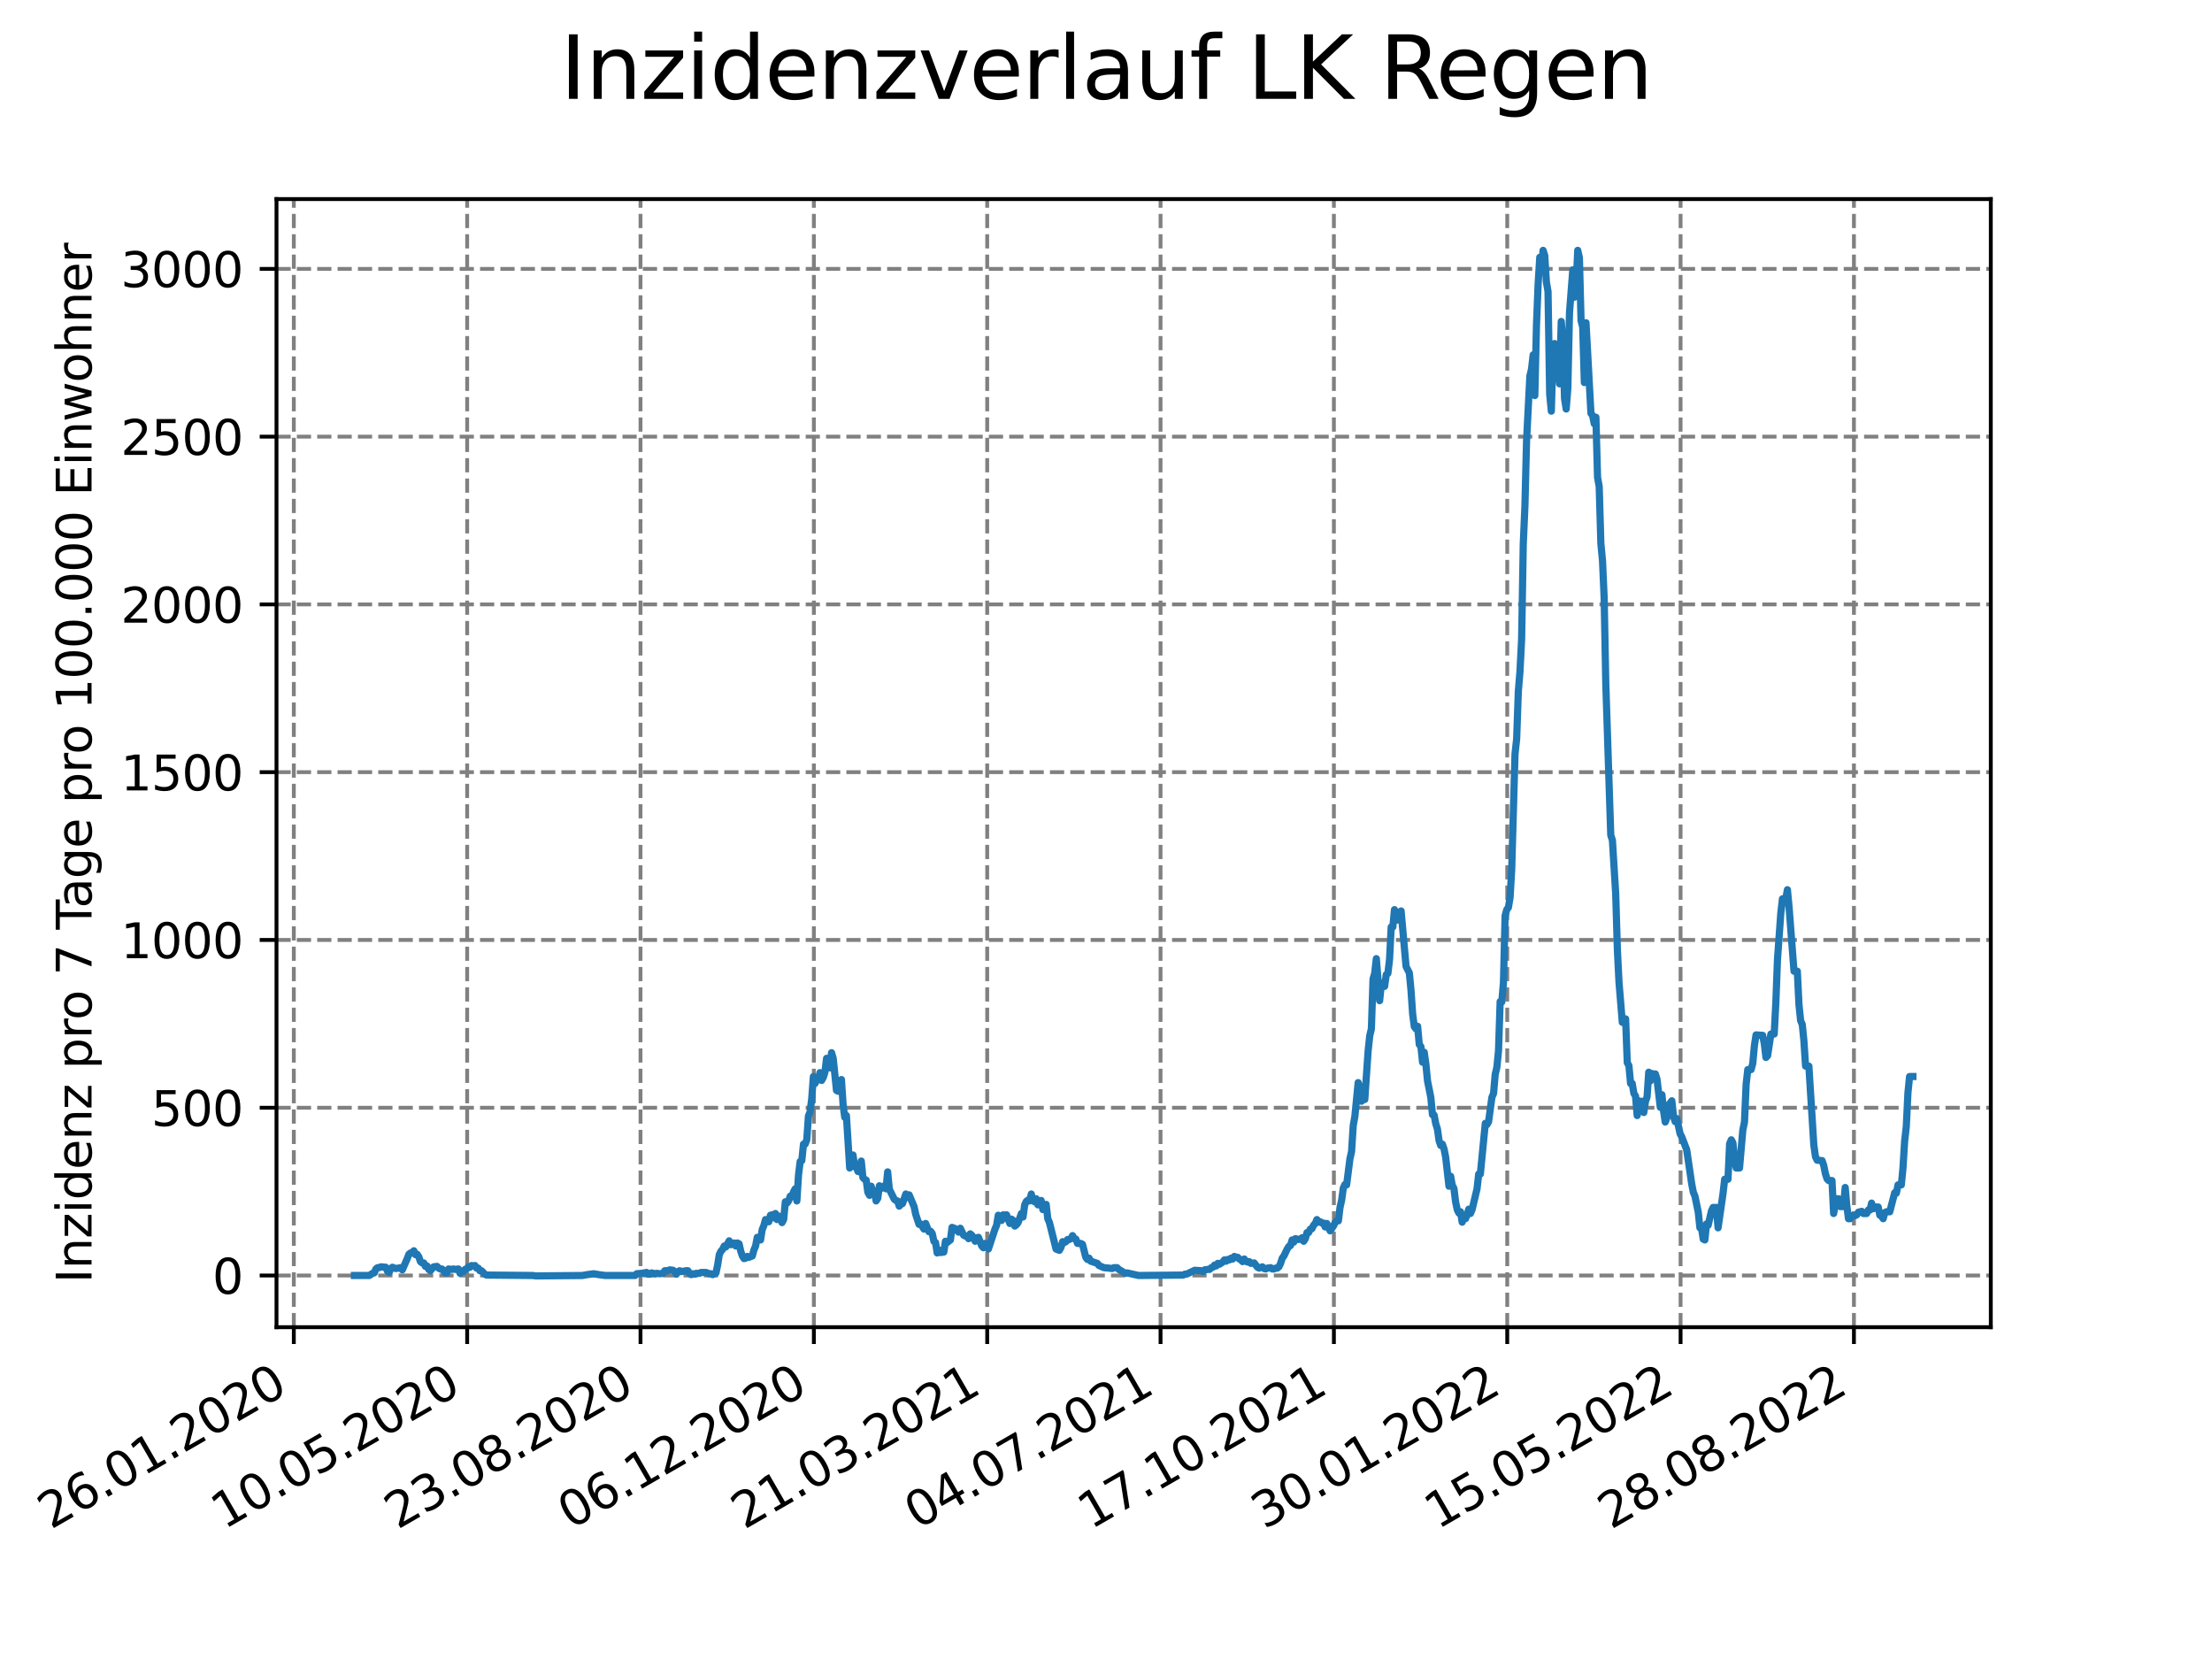 <?xml version="1.0" encoding="utf-8" standalone="no"?>
<!DOCTYPE svg PUBLIC "-//W3C//DTD SVG 1.1//EN"
  "http://www.w3.org/Graphics/SVG/1.1/DTD/svg11.dtd">
<svg xmlns:xlink="http://www.w3.org/1999/xlink" width="460.8pt" height="345.6pt" viewBox="0 0 460.8 345.6" xmlns="http://www.w3.org/2000/svg" version="1.1">
 <defs>
  <style type="text/css">*{stroke-linejoin: round; stroke-linecap: butt}</style>
 </defs>
 <g id="figure_1">
  <g id="patch_1">
   <path d="M 0 345.6 
L 460.8 345.6 
L 460.8 0 
L 0 0 
z
" style="fill: #ffffff"/>
  </g>
  <g id="axes_1">
   <g id="patch_2">
    <path d="M 57.6 276.48 
L 414.72 276.48 
L 414.72 41.472 
L 57.6 41.472 
z
" style="fill: #ffffff"/>
   </g>
   <g id="matplotlib.axis_1">
    <g id="xtick_1">
     <g id="line2d_1">
      <path d="M 61.208 276.48 
L 61.208 41.472 
" clip-path="url(#p72be6be67c)" style="fill: none; stroke-dasharray: 2.96,1.28; stroke-dashoffset: 0; stroke: #808080; stroke-width: 0.8"/>
     </g>
     <g id="line2d_2">
      <defs>
       <path id="m3a6826ac2e" d="M 0 0 
L 0 3.5 
" style="stroke: #000000; stroke-width: 0.8"/>
      </defs>
      <g>
       <use xlink:href="#m3a6826ac2e" x="61.208" y="276.48" style="stroke: #000000; stroke-width: 0.8"/>
      </g>
     </g>
     <g id="text_1">
      <!-- 26.01.2020 -->
      <g transform="translate(10.583 318.689) rotate(-30) scale(0.1 -0.1)">
       <defs>
        <path id="DejaVuSans-32" d="M 1228 531 
L 3431 531 
L 3431 0 
L 469 0 
L 469 531 
Q 828 903 1448 1529 
Q 2069 2156 2228 2338 
Q 2531 2678 2651 2914 
Q 2772 3150 2772 3378 
Q 2772 3750 2511 3984 
Q 2250 4219 1831 4219 
Q 1534 4219 1204 4116 
Q 875 4013 500 3803 
L 500 4441 
Q 881 4594 1212 4672 
Q 1544 4750 1819 4750 
Q 2544 4750 2975 4387 
Q 3406 4025 3406 3419 
Q 3406 3131 3298 2873 
Q 3191 2616 2906 2266 
Q 2828 2175 2409 1742 
Q 1991 1309 1228 531 
z
" transform="scale(0.016)"/>
        <path id="DejaVuSans-36" d="M 2113 2584 
Q 1688 2584 1439 2293 
Q 1191 2003 1191 1497 
Q 1191 994 1439 701 
Q 1688 409 2113 409 
Q 2538 409 2786 701 
Q 3034 994 3034 1497 
Q 3034 2003 2786 2293 
Q 2538 2584 2113 2584 
z
M 3366 4563 
L 3366 3988 
Q 3128 4100 2886 4159 
Q 2644 4219 2406 4219 
Q 1781 4219 1451 3797 
Q 1122 3375 1075 2522 
Q 1259 2794 1537 2939 
Q 1816 3084 2150 3084 
Q 2853 3084 3261 2657 
Q 3669 2231 3669 1497 
Q 3669 778 3244 343 
Q 2819 -91 2113 -91 
Q 1303 -91 875 529 
Q 447 1150 447 2328 
Q 447 3434 972 4092 
Q 1497 4750 2381 4750 
Q 2619 4750 2861 4703 
Q 3103 4656 3366 4563 
z
" transform="scale(0.016)"/>
        <path id="DejaVuSans-2e" d="M 684 794 
L 1344 794 
L 1344 0 
L 684 0 
L 684 794 
z
" transform="scale(0.016)"/>
        <path id="DejaVuSans-30" d="M 2034 4250 
Q 1547 4250 1301 3770 
Q 1056 3291 1056 2328 
Q 1056 1369 1301 889 
Q 1547 409 2034 409 
Q 2525 409 2770 889 
Q 3016 1369 3016 2328 
Q 3016 3291 2770 3770 
Q 2525 4250 2034 4250 
z
M 2034 4750 
Q 2819 4750 3233 4129 
Q 3647 3509 3647 2328 
Q 3647 1150 3233 529 
Q 2819 -91 2034 -91 
Q 1250 -91 836 529 
Q 422 1150 422 2328 
Q 422 3509 836 4129 
Q 1250 4750 2034 4750 
z
" transform="scale(0.016)"/>
        <path id="DejaVuSans-31" d="M 794 531 
L 1825 531 
L 1825 4091 
L 703 3866 
L 703 4441 
L 1819 4666 
L 2450 4666 
L 2450 531 
L 3481 531 
L 3481 0 
L 794 0 
L 794 531 
z
" transform="scale(0.016)"/>
       </defs>
       <use xlink:href="#DejaVuSans-32"/>
       <use xlink:href="#DejaVuSans-36" x="63.623"/>
       <use xlink:href="#DejaVuSans-2e" x="127.246"/>
       <use xlink:href="#DejaVuSans-30" x="159.033"/>
       <use xlink:href="#DejaVuSans-31" x="222.656"/>
       <use xlink:href="#DejaVuSans-2e" x="286.279"/>
       <use xlink:href="#DejaVuSans-32" x="318.066"/>
       <use xlink:href="#DejaVuSans-30" x="381.689"/>
       <use xlink:href="#DejaVuSans-32" x="445.312"/>
       <use xlink:href="#DejaVuSans-30" x="508.936"/>
      </g>
     </g>
    </g>
    <g id="xtick_2">
     <g id="line2d_3">
      <path d="M 97.319 276.48 
L 97.319 41.472 
" clip-path="url(#p72be6be67c)" style="fill: none; stroke-dasharray: 2.96,1.28; stroke-dashoffset: 0; stroke: #808080; stroke-width: 0.8"/>
     </g>
     <g id="line2d_4">
      <g>
       <use xlink:href="#m3a6826ac2e" x="97.319" y="276.48" style="stroke: #000000; stroke-width: 0.8"/>
      </g>
     </g>
     <g id="text_2">
      <!-- 10.05.2020 -->
      <g transform="translate(46.694 318.689) rotate(-30) scale(0.1 -0.1)">
       <defs>
        <path id="DejaVuSans-35" d="M 691 4666 
L 3169 4666 
L 3169 4134 
L 1269 4134 
L 1269 2991 
Q 1406 3038 1543 3061 
Q 1681 3084 1819 3084 
Q 2600 3084 3056 2656 
Q 3513 2228 3513 1497 
Q 3513 744 3044 326 
Q 2575 -91 1722 -91 
Q 1428 -91 1123 -41 
Q 819 9 494 109 
L 494 744 
Q 775 591 1075 516 
Q 1375 441 1709 441 
Q 2250 441 2565 725 
Q 2881 1009 2881 1497 
Q 2881 1984 2565 2268 
Q 2250 2553 1709 2553 
Q 1456 2553 1204 2497 
Q 953 2441 691 2322 
L 691 4666 
z
" transform="scale(0.016)"/>
       </defs>
       <use xlink:href="#DejaVuSans-31"/>
       <use xlink:href="#DejaVuSans-30" x="63.623"/>
       <use xlink:href="#DejaVuSans-2e" x="127.246"/>
       <use xlink:href="#DejaVuSans-30" x="159.033"/>
       <use xlink:href="#DejaVuSans-35" x="222.656"/>
       <use xlink:href="#DejaVuSans-2e" x="286.279"/>
       <use xlink:href="#DejaVuSans-32" x="318.066"/>
       <use xlink:href="#DejaVuSans-30" x="381.689"/>
       <use xlink:href="#DejaVuSans-32" x="445.312"/>
       <use xlink:href="#DejaVuSans-30" x="508.936"/>
      </g>
     </g>
    </g>
    <g id="xtick_3">
     <g id="line2d_5">
      <path d="M 133.43 276.48 
L 133.43 41.472 
" clip-path="url(#p72be6be67c)" style="fill: none; stroke-dasharray: 2.96,1.28; stroke-dashoffset: 0; stroke: #808080; stroke-width: 0.8"/>
     </g>
     <g id="line2d_6">
      <g>
       <use xlink:href="#m3a6826ac2e" x="133.43" y="276.48" style="stroke: #000000; stroke-width: 0.8"/>
      </g>
     </g>
     <g id="text_3">
      <!-- 23.08.2020 -->
      <g transform="translate(82.805 318.689) rotate(-30) scale(0.1 -0.1)">
       <defs>
        <path id="DejaVuSans-33" d="M 2597 2516 
Q 3050 2419 3304 2112 
Q 3559 1806 3559 1356 
Q 3559 666 3084 287 
Q 2609 -91 1734 -91 
Q 1441 -91 1130 -33 
Q 819 25 488 141 
L 488 750 
Q 750 597 1062 519 
Q 1375 441 1716 441 
Q 2309 441 2620 675 
Q 2931 909 2931 1356 
Q 2931 1769 2642 2001 
Q 2353 2234 1838 2234 
L 1294 2234 
L 1294 2753 
L 1863 2753 
Q 2328 2753 2575 2939 
Q 2822 3125 2822 3475 
Q 2822 3834 2567 4026 
Q 2313 4219 1838 4219 
Q 1578 4219 1281 4162 
Q 984 4106 628 3988 
L 628 4550 
Q 988 4650 1302 4700 
Q 1616 4750 1894 4750 
Q 2613 4750 3031 4423 
Q 3450 4097 3450 3541 
Q 3450 3153 3228 2886 
Q 3006 2619 2597 2516 
z
" transform="scale(0.016)"/>
        <path id="DejaVuSans-38" d="M 2034 2216 
Q 1584 2216 1326 1975 
Q 1069 1734 1069 1313 
Q 1069 891 1326 650 
Q 1584 409 2034 409 
Q 2484 409 2743 651 
Q 3003 894 3003 1313 
Q 3003 1734 2745 1975 
Q 2488 2216 2034 2216 
z
M 1403 2484 
Q 997 2584 770 2862 
Q 544 3141 544 3541 
Q 544 4100 942 4425 
Q 1341 4750 2034 4750 
Q 2731 4750 3128 4425 
Q 3525 4100 3525 3541 
Q 3525 3141 3298 2862 
Q 3072 2584 2669 2484 
Q 3125 2378 3379 2068 
Q 3634 1759 3634 1313 
Q 3634 634 3220 271 
Q 2806 -91 2034 -91 
Q 1263 -91 848 271 
Q 434 634 434 1313 
Q 434 1759 690 2068 
Q 947 2378 1403 2484 
z
M 1172 3481 
Q 1172 3119 1398 2916 
Q 1625 2713 2034 2713 
Q 2441 2713 2670 2916 
Q 2900 3119 2900 3481 
Q 2900 3844 2670 4047 
Q 2441 4250 2034 4250 
Q 1625 4250 1398 4047 
Q 1172 3844 1172 3481 
z
" transform="scale(0.016)"/>
       </defs>
       <use xlink:href="#DejaVuSans-32"/>
       <use xlink:href="#DejaVuSans-33" x="63.623"/>
       <use xlink:href="#DejaVuSans-2e" x="127.246"/>
       <use xlink:href="#DejaVuSans-30" x="159.033"/>
       <use xlink:href="#DejaVuSans-38" x="222.656"/>
       <use xlink:href="#DejaVuSans-2e" x="286.279"/>
       <use xlink:href="#DejaVuSans-32" x="318.066"/>
       <use xlink:href="#DejaVuSans-30" x="381.689"/>
       <use xlink:href="#DejaVuSans-32" x="445.312"/>
       <use xlink:href="#DejaVuSans-30" x="508.936"/>
      </g>
     </g>
    </g>
    <g id="xtick_4">
     <g id="line2d_7">
      <path d="M 169.541 276.48 
L 169.541 41.472 
" clip-path="url(#p72be6be67c)" style="fill: none; stroke-dasharray: 2.96,1.28; stroke-dashoffset: 0; stroke: #808080; stroke-width: 0.8"/>
     </g>
     <g id="line2d_8">
      <g>
       <use xlink:href="#m3a6826ac2e" x="169.541" y="276.48" style="stroke: #000000; stroke-width: 0.8"/>
      </g>
     </g>
     <g id="text_4">
      <!-- 06.12.2020 -->
      <g transform="translate(118.916 318.689) rotate(-30) scale(0.1 -0.1)">
       <use xlink:href="#DejaVuSans-30"/>
       <use xlink:href="#DejaVuSans-36" x="63.623"/>
       <use xlink:href="#DejaVuSans-2e" x="127.246"/>
       <use xlink:href="#DejaVuSans-31" x="159.033"/>
       <use xlink:href="#DejaVuSans-32" x="222.656"/>
       <use xlink:href="#DejaVuSans-2e" x="286.279"/>
       <use xlink:href="#DejaVuSans-32" x="318.066"/>
       <use xlink:href="#DejaVuSans-30" x="381.689"/>
       <use xlink:href="#DejaVuSans-32" x="445.312"/>
       <use xlink:href="#DejaVuSans-30" x="508.936"/>
      </g>
     </g>
    </g>
    <g id="xtick_5">
     <g id="line2d_9">
      <path d="M 205.652 276.48 
L 205.652 41.472 
" clip-path="url(#p72be6be67c)" style="fill: none; stroke-dasharray: 2.96,1.28; stroke-dashoffset: 0; stroke: #808080; stroke-width: 0.8"/>
     </g>
     <g id="line2d_10">
      <g>
       <use xlink:href="#m3a6826ac2e" x="205.652" y="276.48" style="stroke: #000000; stroke-width: 0.8"/>
      </g>
     </g>
     <g id="text_5">
      <!-- 21.03.2021 -->
      <g transform="translate(155.027 318.689) rotate(-30) scale(0.1 -0.1)">
       <use xlink:href="#DejaVuSans-32"/>
       <use xlink:href="#DejaVuSans-31" x="63.623"/>
       <use xlink:href="#DejaVuSans-2e" x="127.246"/>
       <use xlink:href="#DejaVuSans-30" x="159.033"/>
       <use xlink:href="#DejaVuSans-33" x="222.656"/>
       <use xlink:href="#DejaVuSans-2e" x="286.279"/>
       <use xlink:href="#DejaVuSans-32" x="318.066"/>
       <use xlink:href="#DejaVuSans-30" x="381.689"/>
       <use xlink:href="#DejaVuSans-32" x="445.312"/>
       <use xlink:href="#DejaVuSans-31" x="508.936"/>
      </g>
     </g>
    </g>
    <g id="xtick_6">
     <g id="line2d_11">
      <path d="M 241.763 276.48 
L 241.763 41.472 
" clip-path="url(#p72be6be67c)" style="fill: none; stroke-dasharray: 2.96,1.28; stroke-dashoffset: 0; stroke: #808080; stroke-width: 0.8"/>
     </g>
     <g id="line2d_12">
      <g>
       <use xlink:href="#m3a6826ac2e" x="241.763" y="276.48" style="stroke: #000000; stroke-width: 0.8"/>
      </g>
     </g>
     <g id="text_6">
      <!-- 04.07.2021 -->
      <g transform="translate(191.138 318.689) rotate(-30) scale(0.1 -0.1)">
       <defs>
        <path id="DejaVuSans-34" d="M 2419 4116 
L 825 1625 
L 2419 1625 
L 2419 4116 
z
M 2253 4666 
L 3047 4666 
L 3047 1625 
L 3713 1625 
L 3713 1100 
L 3047 1100 
L 3047 0 
L 2419 0 
L 2419 1100 
L 313 1100 
L 313 1709 
L 2253 4666 
z
" transform="scale(0.016)"/>
        <path id="DejaVuSans-37" d="M 525 4666 
L 3525 4666 
L 3525 4397 
L 1831 0 
L 1172 0 
L 2766 4134 
L 525 4134 
L 525 4666 
z
" transform="scale(0.016)"/>
       </defs>
       <use xlink:href="#DejaVuSans-30"/>
       <use xlink:href="#DejaVuSans-34" x="63.623"/>
       <use xlink:href="#DejaVuSans-2e" x="127.246"/>
       <use xlink:href="#DejaVuSans-30" x="159.033"/>
       <use xlink:href="#DejaVuSans-37" x="222.656"/>
       <use xlink:href="#DejaVuSans-2e" x="286.279"/>
       <use xlink:href="#DejaVuSans-32" x="318.066"/>
       <use xlink:href="#DejaVuSans-30" x="381.689"/>
       <use xlink:href="#DejaVuSans-32" x="445.312"/>
       <use xlink:href="#DejaVuSans-31" x="508.936"/>
      </g>
     </g>
    </g>
    <g id="xtick_7">
     <g id="line2d_13">
      <path d="M 277.874 276.48 
L 277.874 41.472 
" clip-path="url(#p72be6be67c)" style="fill: none; stroke-dasharray: 2.96,1.28; stroke-dashoffset: 0; stroke: #808080; stroke-width: 0.8"/>
     </g>
     <g id="line2d_14">
      <g>
       <use xlink:href="#m3a6826ac2e" x="277.874" y="276.48" style="stroke: #000000; stroke-width: 0.8"/>
      </g>
     </g>
     <g id="text_7">
      <!-- 17.10.2021 -->
      <g transform="translate(227.249 318.689) rotate(-30) scale(0.1 -0.1)">
       <use xlink:href="#DejaVuSans-31"/>
       <use xlink:href="#DejaVuSans-37" x="63.623"/>
       <use xlink:href="#DejaVuSans-2e" x="127.246"/>
       <use xlink:href="#DejaVuSans-31" x="159.033"/>
       <use xlink:href="#DejaVuSans-30" x="222.656"/>
       <use xlink:href="#DejaVuSans-2e" x="286.279"/>
       <use xlink:href="#DejaVuSans-32" x="318.066"/>
       <use xlink:href="#DejaVuSans-30" x="381.689"/>
       <use xlink:href="#DejaVuSans-32" x="445.312"/>
       <use xlink:href="#DejaVuSans-31" x="508.936"/>
      </g>
     </g>
    </g>
    <g id="xtick_8">
     <g id="line2d_15">
      <path d="M 313.985 276.48 
L 313.985 41.472 
" clip-path="url(#p72be6be67c)" style="fill: none; stroke-dasharray: 2.96,1.28; stroke-dashoffset: 0; stroke: #808080; stroke-width: 0.8"/>
     </g>
     <g id="line2d_16">
      <g>
       <use xlink:href="#m3a6826ac2e" x="313.985" y="276.48" style="stroke: #000000; stroke-width: 0.8"/>
      </g>
     </g>
     <g id="text_8">
      <!-- 30.01.2022 -->
      <g transform="translate(263.36 318.689) rotate(-30) scale(0.1 -0.1)">
       <use xlink:href="#DejaVuSans-33"/>
       <use xlink:href="#DejaVuSans-30" x="63.623"/>
       <use xlink:href="#DejaVuSans-2e" x="127.246"/>
       <use xlink:href="#DejaVuSans-30" x="159.033"/>
       <use xlink:href="#DejaVuSans-31" x="222.656"/>
       <use xlink:href="#DejaVuSans-2e" x="286.279"/>
       <use xlink:href="#DejaVuSans-32" x="318.066"/>
       <use xlink:href="#DejaVuSans-30" x="381.689"/>
       <use xlink:href="#DejaVuSans-32" x="445.312"/>
       <use xlink:href="#DejaVuSans-32" x="508.936"/>
      </g>
     </g>
    </g>
    <g id="xtick_9">
     <g id="line2d_17">
      <path d="M 350.096 276.48 
L 350.096 41.472 
" clip-path="url(#p72be6be67c)" style="fill: none; stroke-dasharray: 2.96,1.28; stroke-dashoffset: 0; stroke: #808080; stroke-width: 0.8"/>
     </g>
     <g id="line2d_18">
      <g>
       <use xlink:href="#m3a6826ac2e" x="350.096" y="276.48" style="stroke: #000000; stroke-width: 0.8"/>
      </g>
     </g>
     <g id="text_9">
      <!-- 15.05.2022 -->
      <g transform="translate(299.471 318.689) rotate(-30) scale(0.1 -0.1)">
       <use xlink:href="#DejaVuSans-31"/>
       <use xlink:href="#DejaVuSans-35" x="63.623"/>
       <use xlink:href="#DejaVuSans-2e" x="127.246"/>
       <use xlink:href="#DejaVuSans-30" x="159.033"/>
       <use xlink:href="#DejaVuSans-35" x="222.656"/>
       <use xlink:href="#DejaVuSans-2e" x="286.279"/>
       <use xlink:href="#DejaVuSans-32" x="318.066"/>
       <use xlink:href="#DejaVuSans-30" x="381.689"/>
       <use xlink:href="#DejaVuSans-32" x="445.312"/>
       <use xlink:href="#DejaVuSans-32" x="508.936"/>
      </g>
     </g>
    </g>
    <g id="xtick_10">
     <g id="line2d_19">
      <path d="M 386.207 276.48 
L 386.207 41.472 
" clip-path="url(#p72be6be67c)" style="fill: none; stroke-dasharray: 2.96,1.28; stroke-dashoffset: 0; stroke: #808080; stroke-width: 0.8"/>
     </g>
     <g id="line2d_20">
      <g>
       <use xlink:href="#m3a6826ac2e" x="386.207" y="276.48" style="stroke: #000000; stroke-width: 0.8"/>
      </g>
     </g>
     <g id="text_10">
      <!-- 28.08.2022 -->
      <g transform="translate(335.581 318.689) rotate(-30) scale(0.1 -0.1)">
       <use xlink:href="#DejaVuSans-32"/>
       <use xlink:href="#DejaVuSans-38" x="63.623"/>
       <use xlink:href="#DejaVuSans-2e" x="127.246"/>
       <use xlink:href="#DejaVuSans-30" x="159.033"/>
       <use xlink:href="#DejaVuSans-38" x="222.656"/>
       <use xlink:href="#DejaVuSans-2e" x="286.279"/>
       <use xlink:href="#DejaVuSans-32" x="318.066"/>
       <use xlink:href="#DejaVuSans-30" x="381.689"/>
       <use xlink:href="#DejaVuSans-32" x="445.312"/>
       <use xlink:href="#DejaVuSans-32" x="508.936"/>
      </g>
     </g>
    </g>
   </g>
   <g id="matplotlib.axis_2">
    <g id="ytick_1">
     <g id="line2d_21">
      <path d="M 57.6 265.708 
L 414.72 265.708 
" clip-path="url(#p72be6be67c)" style="fill: none; stroke-dasharray: 2.96,1.28; stroke-dashoffset: 0; stroke: #808080; stroke-width: 0.8"/>
     </g>
     <g id="line2d_22">
      <defs>
       <path id="me99580e210" d="M 0 0 
L -3.5 0 
" style="stroke: #000000; stroke-width: 0.8"/>
      </defs>
      <g>
       <use xlink:href="#me99580e210" x="57.6" y="265.708" style="stroke: #000000; stroke-width: 0.8"/>
      </g>
     </g>
     <g id="text_11">
      <!-- 0 -->
      <g transform="translate(44.237 269.507) scale(0.1 -0.1)">
       <use xlink:href="#DejaVuSans-30"/>
      </g>
     </g>
    </g>
    <g id="ytick_2">
     <g id="line2d_23">
      <path d="M 57.6 230.758 
L 414.72 230.758 
" clip-path="url(#p72be6be67c)" style="fill: none; stroke-dasharray: 2.96,1.28; stroke-dashoffset: 0; stroke: #808080; stroke-width: 0.8"/>
     </g>
     <g id="line2d_24">
      <g>
       <use xlink:href="#me99580e210" x="57.6" y="230.758" style="stroke: #000000; stroke-width: 0.8"/>
      </g>
     </g>
     <g id="text_12">
      <!-- 500 -->
      <g transform="translate(31.512 234.557) scale(0.1 -0.1)">
       <use xlink:href="#DejaVuSans-35"/>
       <use xlink:href="#DejaVuSans-30" x="63.623"/>
       <use xlink:href="#DejaVuSans-30" x="127.246"/>
      </g>
     </g>
    </g>
    <g id="ytick_3">
     <g id="line2d_25">
      <path d="M 57.6 195.808 
L 414.72 195.808 
" clip-path="url(#p72be6be67c)" style="fill: none; stroke-dasharray: 2.96,1.28; stroke-dashoffset: 0; stroke: #808080; stroke-width: 0.8"/>
     </g>
     <g id="line2d_26">
      <g>
       <use xlink:href="#me99580e210" x="57.6" y="195.808" style="stroke: #000000; stroke-width: 0.8"/>
      </g>
     </g>
     <g id="text_13">
      <!-- 1000 -->
      <g transform="translate(25.15 199.608) scale(0.1 -0.1)">
       <use xlink:href="#DejaVuSans-31"/>
       <use xlink:href="#DejaVuSans-30" x="63.623"/>
       <use xlink:href="#DejaVuSans-30" x="127.246"/>
       <use xlink:href="#DejaVuSans-30" x="190.869"/>
      </g>
     </g>
    </g>
    <g id="ytick_4">
     <g id="line2d_27">
      <path d="M 57.6 160.859 
L 414.72 160.859 
" clip-path="url(#p72be6be67c)" style="fill: none; stroke-dasharray: 2.96,1.28; stroke-dashoffset: 0; stroke: #808080; stroke-width: 0.8"/>
     </g>
     <g id="line2d_28">
      <g>
       <use xlink:href="#me99580e210" x="57.6" y="160.859" style="stroke: #000000; stroke-width: 0.8"/>
      </g>
     </g>
     <g id="text_14">
      <!-- 1500 -->
      <g transform="translate(25.15 164.658) scale(0.1 -0.1)">
       <use xlink:href="#DejaVuSans-31"/>
       <use xlink:href="#DejaVuSans-35" x="63.623"/>
       <use xlink:href="#DejaVuSans-30" x="127.246"/>
       <use xlink:href="#DejaVuSans-30" x="190.869"/>
      </g>
     </g>
    </g>
    <g id="ytick_5">
     <g id="line2d_29">
      <path d="M 57.6 125.909 
L 414.72 125.909 
" clip-path="url(#p72be6be67c)" style="fill: none; stroke-dasharray: 2.96,1.28; stroke-dashoffset: 0; stroke: #808080; stroke-width: 0.8"/>
     </g>
     <g id="line2d_30">
      <g>
       <use xlink:href="#me99580e210" x="57.6" y="125.909" style="stroke: #000000; stroke-width: 0.8"/>
      </g>
     </g>
     <g id="text_15">
      <!-- 2000 -->
      <g transform="translate(25.15 129.708) scale(0.1 -0.1)">
       <use xlink:href="#DejaVuSans-32"/>
       <use xlink:href="#DejaVuSans-30" x="63.623"/>
       <use xlink:href="#DejaVuSans-30" x="127.246"/>
       <use xlink:href="#DejaVuSans-30" x="190.869"/>
      </g>
     </g>
    </g>
    <g id="ytick_6">
     <g id="line2d_31">
      <path d="M 57.6 90.959 
L 414.72 90.959 
" clip-path="url(#p72be6be67c)" style="fill: none; stroke-dasharray: 2.96,1.28; stroke-dashoffset: 0; stroke: #808080; stroke-width: 0.8"/>
     </g>
     <g id="line2d_32">
      <g>
       <use xlink:href="#me99580e210" x="57.6" y="90.959" style="stroke: #000000; stroke-width: 0.8"/>
      </g>
     </g>
     <g id="text_16">
      <!-- 2500 -->
      <g transform="translate(25.15 94.759) scale(0.1 -0.1)">
       <use xlink:href="#DejaVuSans-32"/>
       <use xlink:href="#DejaVuSans-35" x="63.623"/>
       <use xlink:href="#DejaVuSans-30" x="127.246"/>
       <use xlink:href="#DejaVuSans-30" x="190.869"/>
      </g>
     </g>
    </g>
    <g id="ytick_7">
     <g id="line2d_33">
      <path d="M 57.6 56.01 
L 414.72 56.01 
" clip-path="url(#p72be6be67c)" style="fill: none; stroke-dasharray: 2.96,1.28; stroke-dashoffset: 0; stroke: #808080; stroke-width: 0.8"/>
     </g>
     <g id="line2d_34">
      <g>
       <use xlink:href="#me99580e210" x="57.6" y="56.01" style="stroke: #000000; stroke-width: 0.8"/>
      </g>
     </g>
     <g id="text_17">
      <!-- 3000 -->
      <g transform="translate(25.15 59.809) scale(0.1 -0.1)">
       <use xlink:href="#DejaVuSans-33"/>
       <use xlink:href="#DejaVuSans-30" x="63.623"/>
       <use xlink:href="#DejaVuSans-30" x="127.246"/>
       <use xlink:href="#DejaVuSans-30" x="190.869"/>
      </g>
     </g>
    </g>
    <g id="text_18">
     <!-- Inzidenz pro 7 Tage pro 100.000 Einwohner -->
     <g transform="translate(19.07 267.301) rotate(-90) scale(0.1 -0.1)">
      <defs>
       <path id="DejaVuSans-49" d="M 628 4666 
L 1259 4666 
L 1259 0 
L 628 0 
L 628 4666 
z
" transform="scale(0.016)"/>
       <path id="DejaVuSans-6e" d="M 3513 2113 
L 3513 0 
L 2938 0 
L 2938 2094 
Q 2938 2591 2744 2837 
Q 2550 3084 2163 3084 
Q 1697 3084 1428 2787 
Q 1159 2491 1159 1978 
L 1159 0 
L 581 0 
L 581 3500 
L 1159 3500 
L 1159 2956 
Q 1366 3272 1645 3428 
Q 1925 3584 2291 3584 
Q 2894 3584 3203 3211 
Q 3513 2838 3513 2113 
z
" transform="scale(0.016)"/>
       <path id="DejaVuSans-7a" d="M 353 3500 
L 3084 3500 
L 3084 2975 
L 922 459 
L 3084 459 
L 3084 0 
L 275 0 
L 275 525 
L 2438 3041 
L 353 3041 
L 353 3500 
z
" transform="scale(0.016)"/>
       <path id="DejaVuSans-69" d="M 603 3500 
L 1178 3500 
L 1178 0 
L 603 0 
L 603 3500 
z
M 603 4863 
L 1178 4863 
L 1178 4134 
L 603 4134 
L 603 4863 
z
" transform="scale(0.016)"/>
       <path id="DejaVuSans-64" d="M 2906 2969 
L 2906 4863 
L 3481 4863 
L 3481 0 
L 2906 0 
L 2906 525 
Q 2725 213 2448 61 
Q 2172 -91 1784 -91 
Q 1150 -91 751 415 
Q 353 922 353 1747 
Q 353 2572 751 3078 
Q 1150 3584 1784 3584 
Q 2172 3584 2448 3432 
Q 2725 3281 2906 2969 
z
M 947 1747 
Q 947 1113 1208 752 
Q 1469 391 1925 391 
Q 2381 391 2643 752 
Q 2906 1113 2906 1747 
Q 2906 2381 2643 2742 
Q 2381 3103 1925 3103 
Q 1469 3103 1208 2742 
Q 947 2381 947 1747 
z
" transform="scale(0.016)"/>
       <path id="DejaVuSans-65" d="M 3597 1894 
L 3597 1613 
L 953 1613 
Q 991 1019 1311 708 
Q 1631 397 2203 397 
Q 2534 397 2845 478 
Q 3156 559 3463 722 
L 3463 178 
Q 3153 47 2828 -22 
Q 2503 -91 2169 -91 
Q 1331 -91 842 396 
Q 353 884 353 1716 
Q 353 2575 817 3079 
Q 1281 3584 2069 3584 
Q 2775 3584 3186 3129 
Q 3597 2675 3597 1894 
z
M 3022 2063 
Q 3016 2534 2758 2815 
Q 2500 3097 2075 3097 
Q 1594 3097 1305 2825 
Q 1016 2553 972 2059 
L 3022 2063 
z
" transform="scale(0.016)"/>
       <path id="DejaVuSans-20" transform="scale(0.016)"/>
       <path id="DejaVuSans-70" d="M 1159 525 
L 1159 -1331 
L 581 -1331 
L 581 3500 
L 1159 3500 
L 1159 2969 
Q 1341 3281 1617 3432 
Q 1894 3584 2278 3584 
Q 2916 3584 3314 3078 
Q 3713 2572 3713 1747 
Q 3713 922 3314 415 
Q 2916 -91 2278 -91 
Q 1894 -91 1617 61 
Q 1341 213 1159 525 
z
M 3116 1747 
Q 3116 2381 2855 2742 
Q 2594 3103 2138 3103 
Q 1681 3103 1420 2742 
Q 1159 2381 1159 1747 
Q 1159 1113 1420 752 
Q 1681 391 2138 391 
Q 2594 391 2855 752 
Q 3116 1113 3116 1747 
z
" transform="scale(0.016)"/>
       <path id="DejaVuSans-72" d="M 2631 2963 
Q 2534 3019 2420 3045 
Q 2306 3072 2169 3072 
Q 1681 3072 1420 2755 
Q 1159 2438 1159 1844 
L 1159 0 
L 581 0 
L 581 3500 
L 1159 3500 
L 1159 2956 
Q 1341 3275 1631 3429 
Q 1922 3584 2338 3584 
Q 2397 3584 2469 3576 
Q 2541 3569 2628 3553 
L 2631 2963 
z
" transform="scale(0.016)"/>
       <path id="DejaVuSans-6f" d="M 1959 3097 
Q 1497 3097 1228 2736 
Q 959 2375 959 1747 
Q 959 1119 1226 758 
Q 1494 397 1959 397 
Q 2419 397 2687 759 
Q 2956 1122 2956 1747 
Q 2956 2369 2687 2733 
Q 2419 3097 1959 3097 
z
M 1959 3584 
Q 2709 3584 3137 3096 
Q 3566 2609 3566 1747 
Q 3566 888 3137 398 
Q 2709 -91 1959 -91 
Q 1206 -91 779 398 
Q 353 888 353 1747 
Q 353 2609 779 3096 
Q 1206 3584 1959 3584 
z
" transform="scale(0.016)"/>
       <path id="DejaVuSans-54" d="M -19 4666 
L 3928 4666 
L 3928 4134 
L 2272 4134 
L 2272 0 
L 1638 0 
L 1638 4134 
L -19 4134 
L -19 4666 
z
" transform="scale(0.016)"/>
       <path id="DejaVuSans-61" d="M 2194 1759 
Q 1497 1759 1228 1600 
Q 959 1441 959 1056 
Q 959 750 1161 570 
Q 1363 391 1709 391 
Q 2188 391 2477 730 
Q 2766 1069 2766 1631 
L 2766 1759 
L 2194 1759 
z
M 3341 1997 
L 3341 0 
L 2766 0 
L 2766 531 
Q 2569 213 2275 61 
Q 1981 -91 1556 -91 
Q 1019 -91 701 211 
Q 384 513 384 1019 
Q 384 1609 779 1909 
Q 1175 2209 1959 2209 
L 2766 2209 
L 2766 2266 
Q 2766 2663 2505 2880 
Q 2244 3097 1772 3097 
Q 1472 3097 1187 3025 
Q 903 2953 641 2809 
L 641 3341 
Q 956 3463 1253 3523 
Q 1550 3584 1831 3584 
Q 2591 3584 2966 3190 
Q 3341 2797 3341 1997 
z
" transform="scale(0.016)"/>
       <path id="DejaVuSans-67" d="M 2906 1791 
Q 2906 2416 2648 2759 
Q 2391 3103 1925 3103 
Q 1463 3103 1205 2759 
Q 947 2416 947 1791 
Q 947 1169 1205 825 
Q 1463 481 1925 481 
Q 2391 481 2648 825 
Q 2906 1169 2906 1791 
z
M 3481 434 
Q 3481 -459 3084 -895 
Q 2688 -1331 1869 -1331 
Q 1566 -1331 1297 -1286 
Q 1028 -1241 775 -1147 
L 775 -588 
Q 1028 -725 1275 -790 
Q 1522 -856 1778 -856 
Q 2344 -856 2625 -561 
Q 2906 -266 2906 331 
L 2906 616 
Q 2728 306 2450 153 
Q 2172 0 1784 0 
Q 1141 0 747 490 
Q 353 981 353 1791 
Q 353 2603 747 3093 
Q 1141 3584 1784 3584 
Q 2172 3584 2450 3431 
Q 2728 3278 2906 2969 
L 2906 3500 
L 3481 3500 
L 3481 434 
z
" transform="scale(0.016)"/>
       <path id="DejaVuSans-45" d="M 628 4666 
L 3578 4666 
L 3578 4134 
L 1259 4134 
L 1259 2753 
L 3481 2753 
L 3481 2222 
L 1259 2222 
L 1259 531 
L 3634 531 
L 3634 0 
L 628 0 
L 628 4666 
z
" transform="scale(0.016)"/>
       <path id="DejaVuSans-77" d="M 269 3500 
L 844 3500 
L 1563 769 
L 2278 3500 
L 2956 3500 
L 3675 769 
L 4391 3500 
L 4966 3500 
L 4050 0 
L 3372 0 
L 2619 2869 
L 1863 0 
L 1184 0 
L 269 3500 
z
" transform="scale(0.016)"/>
       <path id="DejaVuSans-68" d="M 3513 2113 
L 3513 0 
L 2938 0 
L 2938 2094 
Q 2938 2591 2744 2837 
Q 2550 3084 2163 3084 
Q 1697 3084 1428 2787 
Q 1159 2491 1159 1978 
L 1159 0 
L 581 0 
L 581 4863 
L 1159 4863 
L 1159 2956 
Q 1366 3272 1645 3428 
Q 1925 3584 2291 3584 
Q 2894 3584 3203 3211 
Q 3513 2838 3513 2113 
z
" transform="scale(0.016)"/>
      </defs>
      <use xlink:href="#DejaVuSans-49"/>
      <use xlink:href="#DejaVuSans-6e" x="29.492"/>
      <use xlink:href="#DejaVuSans-7a" x="92.871"/>
      <use xlink:href="#DejaVuSans-69" x="145.361"/>
      <use xlink:href="#DejaVuSans-64" x="173.145"/>
      <use xlink:href="#DejaVuSans-65" x="236.621"/>
      <use xlink:href="#DejaVuSans-6e" x="298.145"/>
      <use xlink:href="#DejaVuSans-7a" x="361.523"/>
      <use xlink:href="#DejaVuSans-20" x="414.014"/>
      <use xlink:href="#DejaVuSans-70" x="445.801"/>
      <use xlink:href="#DejaVuSans-72" x="509.277"/>
      <use xlink:href="#DejaVuSans-6f" x="548.141"/>
      <use xlink:href="#DejaVuSans-20" x="609.322"/>
      <use xlink:href="#DejaVuSans-37" x="641.109"/>
      <use xlink:href="#DejaVuSans-20" x="704.732"/>
      <use xlink:href="#DejaVuSans-54" x="736.52"/>
      <use xlink:href="#DejaVuSans-61" x="781.104"/>
      <use xlink:href="#DejaVuSans-67" x="842.383"/>
      <use xlink:href="#DejaVuSans-65" x="905.859"/>
      <use xlink:href="#DejaVuSans-20" x="967.383"/>
      <use xlink:href="#DejaVuSans-70" x="999.17"/>
      <use xlink:href="#DejaVuSans-72" x="1062.646"/>
      <use xlink:href="#DejaVuSans-6f" x="1101.51"/>
      <use xlink:href="#DejaVuSans-20" x="1162.691"/>
      <use xlink:href="#DejaVuSans-31" x="1194.479"/>
      <use xlink:href="#DejaVuSans-30" x="1258.102"/>
      <use xlink:href="#DejaVuSans-30" x="1321.725"/>
      <use xlink:href="#DejaVuSans-2e" x="1385.348"/>
      <use xlink:href="#DejaVuSans-30" x="1417.135"/>
      <use xlink:href="#DejaVuSans-30" x="1480.758"/>
      <use xlink:href="#DejaVuSans-30" x="1544.381"/>
      <use xlink:href="#DejaVuSans-20" x="1608.004"/>
      <use xlink:href="#DejaVuSans-45" x="1639.791"/>
      <use xlink:href="#DejaVuSans-69" x="1702.975"/>
      <use xlink:href="#DejaVuSans-6e" x="1730.758"/>
      <use xlink:href="#DejaVuSans-77" x="1794.137"/>
      <use xlink:href="#DejaVuSans-6f" x="1875.924"/>
      <use xlink:href="#DejaVuSans-68" x="1937.105"/>
      <use xlink:href="#DejaVuSans-6e" x="2000.484"/>
      <use xlink:href="#DejaVuSans-65" x="2063.863"/>
      <use xlink:href="#DejaVuSans-72" x="2125.387"/>
     </g>
    </g>
   </g>
   <g id="line2d_35">
    <path d="M 73.833 265.708 
L 76.928 265.708 
L 77.616 265.256 
L 77.96 265.166 
L 78.304 264.353 
L 78.648 264.082 
L 78.991 264.082 
L 79.335 263.902 
L 80.367 263.992 
L 80.711 264.805 
L 81.055 265.075 
L 81.399 264.263 
L 81.743 263.992 
L 82.431 264.263 
L 83.462 264.082 
L 83.806 264.534 
L 84.838 262.186 
L 85.182 261.283 
L 85.526 261.012 
L 85.87 261.012 
L 86.214 260.561 
L 86.558 261.373 
L 86.901 261.283 
L 87.245 261.825 
L 87.589 262.818 
L 87.933 263.089 
L 88.277 263.089 
L 88.621 263.811 
L 88.965 263.721 
L 89.309 264.443 
L 89.653 264.714 
L 90.341 263.902 
L 91.028 263.811 
L 91.372 264.172 
L 91.716 264.353 
L 92.06 264.353 
L 92.748 265.166 
L 93.092 265.166 
L 93.436 264.353 
L 94.124 264.443 
L 94.468 264.353 
L 94.811 264.443 
L 95.499 264.353 
L 95.843 265.256 
L 96.187 264.895 
L 96.531 264.895 
L 96.875 264.443 
L 97.219 264.353 
L 97.563 263.902 
L 97.907 263.992 
L 98.251 263.631 
L 98.595 263.721 
L 98.938 263.631 
L 99.282 264.172 
L 99.626 264.172 
L 99.97 264.714 
L 100.314 264.714 
L 101.002 265.437 
L 101.346 265.617 
L 110.975 265.708 
L 111.663 265.798 
L 121.293 265.708 
L 122.325 265.527 
L 123.012 265.437 
L 123.7 265.346 
L 124.732 265.527 
L 125.42 265.617 
L 126.108 265.708 
L 132.298 265.708 
L 132.642 265.346 
L 133.674 265.256 
L 134.705 265.075 
L 135.049 265.437 
L 135.393 265.437 
L 135.737 265.166 
L 136.425 265.346 
L 136.769 265.256 
L 137.457 265.346 
L 138.145 265.256 
L 138.489 264.714 
L 139.176 264.714 
L 139.52 264.534 
L 140.208 264.624 
L 140.552 264.895 
L 140.896 265.437 
L 141.24 264.895 
L 141.584 264.714 
L 141.928 264.895 
L 142.959 264.714 
L 143.303 264.714 
L 143.647 265.256 
L 143.991 265.527 
L 144.335 265.346 
L 144.679 265.437 
L 145.023 265.256 
L 145.711 265.256 
L 146.055 265.075 
L 147.086 265.075 
L 147.774 265.346 
L 148.118 265.346 
L 148.462 265.527 
L 149.15 265.166 
L 149.494 263.54 
L 149.838 261.373 
L 150.182 260.651 
L 150.525 260.29 
L 150.869 259.567 
L 151.213 259.748 
L 151.901 258.484 
L 152.245 259.296 
L 152.933 258.935 
L 153.277 259.567 
L 153.621 258.935 
L 153.965 259.116 
L 154.309 260.651 
L 154.652 261.644 
L 154.996 262.186 
L 155.34 262.096 
L 155.684 261.734 
L 156.028 261.915 
L 156.716 261.644 
L 157.06 260.38 
L 157.404 259.567 
L 157.748 257.761 
L 158.436 258.303 
L 158.779 256.136 
L 159.123 255.323 
L 159.467 254.059 
L 160.155 254.511 
L 160.499 253.156 
L 160.843 253.066 
L 161.187 253.698 
L 161.531 252.795 
L 161.875 254.059 
L 162.219 253.337 
L 162.562 253.427 
L 162.906 254.691 
L 163.25 254.059 
L 163.594 250.357 
L 163.938 250.628 
L 164.282 250.176 
L 164.626 249.183 
L 164.97 249.273 
L 165.314 248.28 
L 165.658 247.648 
L 166.002 250.176 
L 166.346 244.759 
L 166.689 241.959 
L 167.033 241.779 
L 167.377 238.347 
L 167.721 238.347 
L 168.065 237.444 
L 168.409 232.478 
L 168.753 231.665 
L 169.097 228.866 
L 169.441 224.261 
L 169.785 225.706 
L 170.129 224.983 
L 170.472 224.893 
L 170.816 223.448 
L 171.16 225.074 
L 171.504 224.442 
L 171.848 223.358 
L 172.192 220.469 
L 172.536 221.191 
L 172.88 222.455 
L 173.224 219.295 
L 173.568 220.469 
L 174.256 227.151 
L 174.599 227.331 
L 174.943 227.151 
L 175.287 224.893 
L 175.631 230.13 
L 175.975 232.749 
L 176.319 232.388 
L 177.007 243.314 
L 177.351 240.876 
L 177.695 240.605 
L 178.039 243.043 
L 178.382 243.043 
L 178.726 244.036 
L 179.07 244.126 
L 179.414 241.869 
L 179.758 245.3 
L 180.102 245.661 
L 180.446 245.842 
L 180.79 248.37 
L 181.134 249.003 
L 181.478 247.106 
L 181.822 248.37 
L 182.166 248.1 
L 182.509 250.176 
L 182.853 249.635 
L 183.197 247.016 
L 183.541 247.558 
L 183.885 247.467 
L 184.229 247.016 
L 184.573 247.648 
L 184.917 244.126 
L 185.261 247.738 
L 186.293 249.815 
L 186.636 250.086 
L 186.98 250.176 
L 187.324 251.26 
L 187.668 250.899 
L 188.012 250.718 
L 188.7 248.732 
L 189.044 249.454 
L 189.388 248.912 
L 190.419 251.35 
L 190.763 252.976 
L 191.451 255.052 
L 191.795 254.962 
L 192.483 256.046 
L 192.827 254.872 
L 193.515 256.587 
L 193.859 256.497 
L 194.203 256.949 
L 194.546 258.574 
L 194.89 258.845 
L 195.234 261.012 
L 195.578 260.38 
L 195.922 260.922 
L 196.61 260.831 
L 196.954 258.574 
L 197.298 258.845 
L 197.986 258.303 
L 198.329 255.685 
L 199.017 255.955 
L 199.705 256.678 
L 200.049 255.865 
L 200.737 257.31 
L 201.081 257.49 
L 201.425 257.49 
L 201.769 258.032 
L 202.113 257.039 
L 202.456 257.31 
L 203.144 258.574 
L 203.488 257.852 
L 203.832 257.761 
L 204.52 259.567 
L 204.864 259.928 
L 205.208 259.026 
L 205.552 259.838 
L 205.896 260.199 
L 207.271 256.046 
L 207.615 255.233 
L 207.959 253.156 
L 208.303 253.427 
L 208.647 254.24 
L 208.991 253.066 
L 209.335 253.156 
L 209.679 253.066 
L 210.366 254.872 
L 210.71 253.969 
L 211.054 254.24 
L 211.398 255.414 
L 211.742 255.143 
L 212.086 254.691 
L 212.774 252.795 
L 213.118 253.517 
L 213.462 250.989 
L 213.806 250.267 
L 214.15 249.996 
L 214.493 250.176 
L 214.837 248.732 
L 215.181 250.086 
L 215.525 250.357 
L 215.869 249.725 
L 216.213 250.989 
L 216.557 250.718 
L 216.901 250.086 
L 217.245 251.982 
L 217.933 250.899 
L 218.276 253.879 
L 218.62 254.691 
L 219.996 260.199 
L 220.684 260.47 
L 221.028 259.838 
L 221.372 258.664 
L 221.716 258.845 
L 222.06 258.664 
L 222.403 258.213 
L 222.747 258.213 
L 223.091 258.032 
L 223.435 257.4 
L 223.779 258.032 
L 224.123 258.123 
L 224.467 259.026 
L 225.155 259.026 
L 225.499 259.206 
L 226.187 261.915 
L 226.53 262.367 
L 226.874 262.096 
L 227.218 262.728 
L 228.594 263.179 
L 228.938 263.631 
L 229.97 264.082 
L 231.001 264.172 
L 231.689 264.263 
L 232.033 264.082 
L 232.721 264.082 
L 233.065 264.443 
L 234.44 265.256 
L 234.784 265.166 
L 237.192 265.708 
L 246.477 265.617 
L 246.821 265.437 
L 247.165 265.437 
L 248.885 264.624 
L 250.26 264.714 
L 250.604 264.895 
L 250.948 264.534 
L 251.636 264.443 
L 251.98 264.443 
L 252.324 264.082 
L 252.668 263.992 
L 253.012 263.54 
L 253.356 263.721 
L 253.7 263.179 
L 254.044 263.36 
L 254.731 262.908 
L 255.075 262.457 
L 255.419 262.728 
L 255.763 262.367 
L 256.107 262.457 
L 256.451 262.096 
L 256.795 262.276 
L 257.139 261.734 
L 257.483 261.915 
L 257.827 261.915 
L 258.17 262.276 
L 258.514 262.457 
L 258.858 262.818 
L 259.202 262.276 
L 259.546 262.728 
L 259.89 262.908 
L 260.234 262.818 
L 260.578 263.179 
L 261.266 263.089 
L 261.954 263.992 
L 262.297 264.172 
L 262.985 263.902 
L 263.329 264.263 
L 263.673 264.353 
L 264.017 264.172 
L 264.705 264.082 
L 265.049 264.353 
L 265.393 264.353 
L 265.737 264.172 
L 266.08 264.172 
L 266.424 263.902 
L 266.768 263.179 
L 267.112 262.096 
L 267.456 261.644 
L 268.144 260.199 
L 268.488 259.658 
L 268.832 259.477 
L 269.176 258.303 
L 269.52 258.755 
L 269.864 258.032 
L 270.551 258.213 
L 270.895 258.123 
L 271.239 257.852 
L 271.583 258.574 
L 271.927 258.032 
L 272.271 256.768 
L 272.615 256.768 
L 272.959 256.046 
L 273.303 255.955 
L 273.647 255.233 
L 273.991 254.872 
L 274.334 254.059 
L 274.678 254.601 
L 275.022 254.511 
L 275.366 254.782 
L 275.71 254.782 
L 276.054 255.594 
L 276.398 254.872 
L 277.086 256.407 
L 277.774 255.414 
L 278.117 254.691 
L 278.461 254.33 
L 278.805 254.33 
L 279.149 251.531 
L 279.493 249.996 
L 279.837 247.467 
L 280.181 246.745 
L 280.525 246.835 
L 281.213 241.418 
L 281.557 239.882 
L 281.901 234.465 
L 282.244 232.568 
L 282.932 225.525 
L 283.276 226.609 
L 283.62 229.408 
L 283.964 227.963 
L 284.308 229.047 
L 284.996 219.024 
L 285.34 215.773 
L 285.684 214.328 
L 286.027 203.944 
L 286.371 202.77 
L 286.715 199.7 
L 287.403 208.459 
L 287.747 205.118 
L 288.091 204.757 
L 288.435 205.479 
L 288.779 203.041 
L 289.123 202.77 
L 289.467 199.881 
L 289.811 193.108 
L 290.154 193.108 
L 290.498 189.497 
L 291.186 191.664 
L 291.874 189.767 
L 292.906 201.325 
L 293.594 202.68 
L 293.938 206.292 
L 294.281 211.258 
L 294.625 213.877 
L 294.969 214.328 
L 295.313 213.787 
L 295.657 217.579 
L 296.001 218.03 
L 296.345 221.281 
L 296.689 219.204 
L 297.033 221.642 
L 297.377 225.164 
L 298.064 228.595 
L 298.408 232.207 
L 298.752 232.297 
L 299.096 234.103 
L 299.44 235.187 
L 299.784 237.625 
L 300.128 238.618 
L 300.472 238.347 
L 300.816 239.341 
L 301.16 241.056 
L 301.848 247.106 
L 302.191 245.029 
L 302.535 246.926 
L 302.879 247.558 
L 303.223 250.357 
L 303.567 251.982 
L 303.911 252.705 
L 304.255 252.434 
L 304.599 254.601 
L 304.943 253.246 
L 305.287 253.879 
L 305.631 253.066 
L 305.974 251.892 
L 306.318 252.795 
L 306.662 251.982 
L 307.694 247.648 
L 308.038 244.578 
L 308.382 244.578 
L 309.414 234.013 
L 309.758 234.284 
L 310.101 233.652 
L 310.789 228.595 
L 311.133 227.783 
L 311.477 223.81 
L 311.821 222.365 
L 312.165 218.933 
L 312.509 208.64 
L 312.853 208.73 
L 313.197 204.666 
L 313.541 190.761 
L 313.884 189.497 
L 314.228 189.045 
L 314.572 186.968 
L 314.916 181.099 
L 315.604 157.08 
L 315.948 153.919 
L 316.292 144.077 
L 316.636 139.923 
L 316.98 133.151 
L 317.324 113.376 
L 317.668 105.43 
L 318.011 91.795 
L 318.699 78.34 
L 319.043 76.896 
L 319.387 73.916 
L 319.731 82.404 
L 320.075 67.776 
L 320.419 59.197 
L 320.763 53.599 
L 321.107 56.669 
L 321.451 52.154 
L 321.795 53.238 
L 322.138 58.746 
L 322.482 60.732 
L 322.826 82.043 
L 323.17 85.655 
L 323.514 73.464 
L 323.858 71.568 
L 324.202 73.916 
L 324.546 75.361 
L 324.89 79.966 
L 325.234 66.963 
L 325.578 71.207 
L 325.921 83.036 
L 326.265 85.203 
L 326.609 80.869 
L 326.953 65.157 
L 327.641 56.218 
L 327.985 61.906 
L 328.329 59.468 
L 328.673 52.154 
L 329.017 53.689 
L 329.361 66.782 
L 329.705 68.137 
L 330.048 79.695 
L 330.392 67.234 
L 331.424 86.106 
L 331.768 86.557 
L 332.112 88.273 
L 332.456 86.919 
L 332.8 99.47 
L 333.144 101.366 
L 333.488 113.195 
L 333.831 116.807 
L 334.175 124.573 
L 334.519 142.542 
L 335.551 173.965 
L 335.895 175.049 
L 336.583 186.246 
L 336.927 197.804 
L 337.271 204.666 
L 337.958 212.974 
L 338.646 212.251 
L 338.99 221.371 
L 339.334 222.004 
L 339.678 225.706 
L 340.022 225.706 
L 340.366 227.783 
L 340.71 228.324 
L 341.054 232.388 
L 341.398 229.318 
L 341.742 230.943 
L 342.085 229.408 
L 342.429 231.756 
L 342.773 229.498 
L 343.117 228.505 
L 343.461 223.358 
L 343.805 225.164 
L 344.149 223.629 
L 344.493 223.81 
L 344.837 223.719 
L 345.181 224.803 
L 345.868 230.672 
L 346.212 228.054 
L 346.556 231.485 
L 346.9 233.742 
L 347.244 232.839 
L 347.588 230.221 
L 348.276 229.318 
L 348.62 232.568 
L 348.964 233.652 
L 349.308 233.02 
L 349.995 236.18 
L 350.339 236.812 
L 351.371 239.521 
L 352.403 246.564 
L 352.747 248.37 
L 353.091 249.183 
L 353.778 252.524 
L 354.122 255.775 
L 354.466 255.865 
L 354.81 258.123 
L 355.154 258.303 
L 355.498 254.962 
L 355.842 255.233 
L 356.53 252.253 
L 356.874 251.531 
L 357.562 251.531 
L 357.905 255.775 
L 358.937 248.641 
L 359.281 245.661 
L 359.969 245.661 
L 360.313 238.257 
L 360.657 237.444 
L 361.001 238.077 
L 361.345 241.779 
L 361.689 243.314 
L 362.376 243.314 
L 363.064 235.368 
L 363.408 233.742 
L 363.752 225.886 
L 364.096 222.816 
L 364.784 222.816 
L 365.128 221.552 
L 365.472 217.85 
L 365.815 215.592 
L 367.191 215.683 
L 367.535 217.398 
L 367.879 220.288 
L 368.223 219.927 
L 368.911 215.412 
L 369.599 215.412 
L 369.942 208.82 
L 370.286 199.79 
L 370.974 190.219 
L 371.318 187.239 
L 372.006 187.239 
L 372.35 185.343 
L 372.694 188.955 
L 373.725 202.319 
L 374.413 202.319 
L 374.757 209.272 
L 375.101 212.613 
L 375.445 213.425 
L 375.789 216.857 
L 376.133 222.094 
L 376.821 222.094 
L 377.852 238.528 
L 378.196 240.966 
L 378.54 241.688 
L 379.572 241.779 
L 379.916 242.772 
L 380.26 244.488 
L 380.604 245.571 
L 380.948 245.932 
L 381.636 245.932 
L 381.979 252.795 
L 382.323 250.899 
L 382.667 249.725 
L 383.011 249.725 
L 383.355 251.35 
L 384.043 251.35 
L 384.387 247.377 
L 384.731 251.26 
L 385.075 253.879 
L 385.419 253.879 
L 385.762 253.246 
L 386.45 253.246 
L 386.794 253.066 
L 387.138 252.524 
L 387.826 252.344 
L 388.17 252.795 
L 388.858 252.795 
L 389.202 252.073 
L 389.546 252.073 
L 389.889 250.628 
L 390.233 251.802 
L 390.577 251.441 
L 391.265 251.441 
L 391.609 253.156 
L 391.953 253.337 
L 392.297 253.879 
L 392.641 252.614 
L 392.985 252.434 
L 393.672 252.434 
L 394.704 248.461 
L 395.048 248.551 
L 395.392 246.835 
L 396.08 246.835 
L 396.424 243.314 
L 396.768 237.715 
L 397.112 234.736 
L 397.456 227.692 
L 397.799 224.261 
L 398.487 224.261 
L 398.487 224.261 
" clip-path="url(#p72be6be67c)" style="fill: none; stroke: #1f77b4; stroke-width: 1.5; stroke-linecap: square"/>
   </g>
   <g id="patch_3">
    <path d="M 57.6 276.48 
L 57.6 41.472 
" style="fill: none; stroke: #000000; stroke-width: 0.8; stroke-linejoin: miter; stroke-linecap: square"/>
   </g>
   <g id="patch_4">
    <path d="M 414.72 276.48 
L 414.72 41.472 
" style="fill: none; stroke: #000000; stroke-width: 0.8; stroke-linejoin: miter; stroke-linecap: square"/>
   </g>
   <g id="patch_5">
    <path d="M 57.6 276.48 
L 414.72 276.48 
" style="fill: none; stroke: #000000; stroke-width: 0.8; stroke-linejoin: miter; stroke-linecap: square"/>
   </g>
   <g id="patch_6">
    <path d="M 57.6 41.472 
L 414.72 41.472 
" style="fill: none; stroke: #000000; stroke-width: 0.8; stroke-linejoin: miter; stroke-linecap: square"/>
   </g>
  </g>
  <g id="text_19">
   <!-- Inzidenzverlauf LK Regen -->
   <g transform="translate(116.707 20.589) scale(0.18 -0.18)">
    <defs>
     <path id="DejaVuSans-76" d="M 191 3500 
L 800 3500 
L 1894 563 
L 2988 3500 
L 3597 3500 
L 2284 0 
L 1503 0 
L 191 3500 
z
" transform="scale(0.016)"/>
     <path id="DejaVuSans-6c" d="M 603 4863 
L 1178 4863 
L 1178 0 
L 603 0 
L 603 4863 
z
" transform="scale(0.016)"/>
     <path id="DejaVuSans-75" d="M 544 1381 
L 544 3500 
L 1119 3500 
L 1119 1403 
Q 1119 906 1312 657 
Q 1506 409 1894 409 
Q 2359 409 2629 706 
Q 2900 1003 2900 1516 
L 2900 3500 
L 3475 3500 
L 3475 0 
L 2900 0 
L 2900 538 
Q 2691 219 2414 64 
Q 2138 -91 1772 -91 
Q 1169 -91 856 284 
Q 544 659 544 1381 
z
M 1991 3584 
L 1991 3584 
z
" transform="scale(0.016)"/>
     <path id="DejaVuSans-66" d="M 2375 4863 
L 2375 4384 
L 1825 4384 
Q 1516 4384 1395 4259 
Q 1275 4134 1275 3809 
L 1275 3500 
L 2222 3500 
L 2222 3053 
L 1275 3053 
L 1275 0 
L 697 0 
L 697 3053 
L 147 3053 
L 147 3500 
L 697 3500 
L 697 3744 
Q 697 4328 969 4595 
Q 1241 4863 1831 4863 
L 2375 4863 
z
" transform="scale(0.016)"/>
     <path id="DejaVuSans-4c" d="M 628 4666 
L 1259 4666 
L 1259 531 
L 3531 531 
L 3531 0 
L 628 0 
L 628 4666 
z
" transform="scale(0.016)"/>
     <path id="DejaVuSans-4b" d="M 628 4666 
L 1259 4666 
L 1259 2694 
L 3353 4666 
L 4166 4666 
L 1850 2491 
L 4331 0 
L 3500 0 
L 1259 2247 
L 1259 0 
L 628 0 
L 628 4666 
z
" transform="scale(0.016)"/>
     <path id="DejaVuSans-52" d="M 2841 2188 
Q 3044 2119 3236 1894 
Q 3428 1669 3622 1275 
L 4263 0 
L 3584 0 
L 2988 1197 
Q 2756 1666 2539 1819 
Q 2322 1972 1947 1972 
L 1259 1972 
L 1259 0 
L 628 0 
L 628 4666 
L 2053 4666 
Q 2853 4666 3247 4331 
Q 3641 3997 3641 3322 
Q 3641 2881 3436 2590 
Q 3231 2300 2841 2188 
z
M 1259 4147 
L 1259 2491 
L 2053 2491 
Q 2509 2491 2742 2702 
Q 2975 2913 2975 3322 
Q 2975 3731 2742 3939 
Q 2509 4147 2053 4147 
L 1259 4147 
z
" transform="scale(0.016)"/>
    </defs>
    <use xlink:href="#DejaVuSans-49"/>
    <use xlink:href="#DejaVuSans-6e" x="29.492"/>
    <use xlink:href="#DejaVuSans-7a" x="92.871"/>
    <use xlink:href="#DejaVuSans-69" x="145.361"/>
    <use xlink:href="#DejaVuSans-64" x="173.145"/>
    <use xlink:href="#DejaVuSans-65" x="236.621"/>
    <use xlink:href="#DejaVuSans-6e" x="298.145"/>
    <use xlink:href="#DejaVuSans-7a" x="361.523"/>
    <use xlink:href="#DejaVuSans-76" x="414.014"/>
    <use xlink:href="#DejaVuSans-65" x="473.193"/>
    <use xlink:href="#DejaVuSans-72" x="534.717"/>
    <use xlink:href="#DejaVuSans-6c" x="575.83"/>
    <use xlink:href="#DejaVuSans-61" x="603.613"/>
    <use xlink:href="#DejaVuSans-75" x="664.893"/>
    <use xlink:href="#DejaVuSans-66" x="728.271"/>
    <use xlink:href="#DejaVuSans-20" x="763.477"/>
    <use xlink:href="#DejaVuSans-4c" x="795.264"/>
    <use xlink:href="#DejaVuSans-4b" x="850.977"/>
    <use xlink:href="#DejaVuSans-20" x="916.553"/>
    <use xlink:href="#DejaVuSans-52" x="948.34"/>
    <use xlink:href="#DejaVuSans-65" x="1013.322"/>
    <use xlink:href="#DejaVuSans-67" x="1074.846"/>
    <use xlink:href="#DejaVuSans-65" x="1138.322"/>
    <use xlink:href="#DejaVuSans-6e" x="1199.846"/>
   </g>
  </g>
 </g>
 <defs>
  <clipPath id="p72be6be67c">
   <rect x="57.6" y="41.472" width="357.12" height="235.008"/>
  </clipPath>
 </defs>
</svg>
